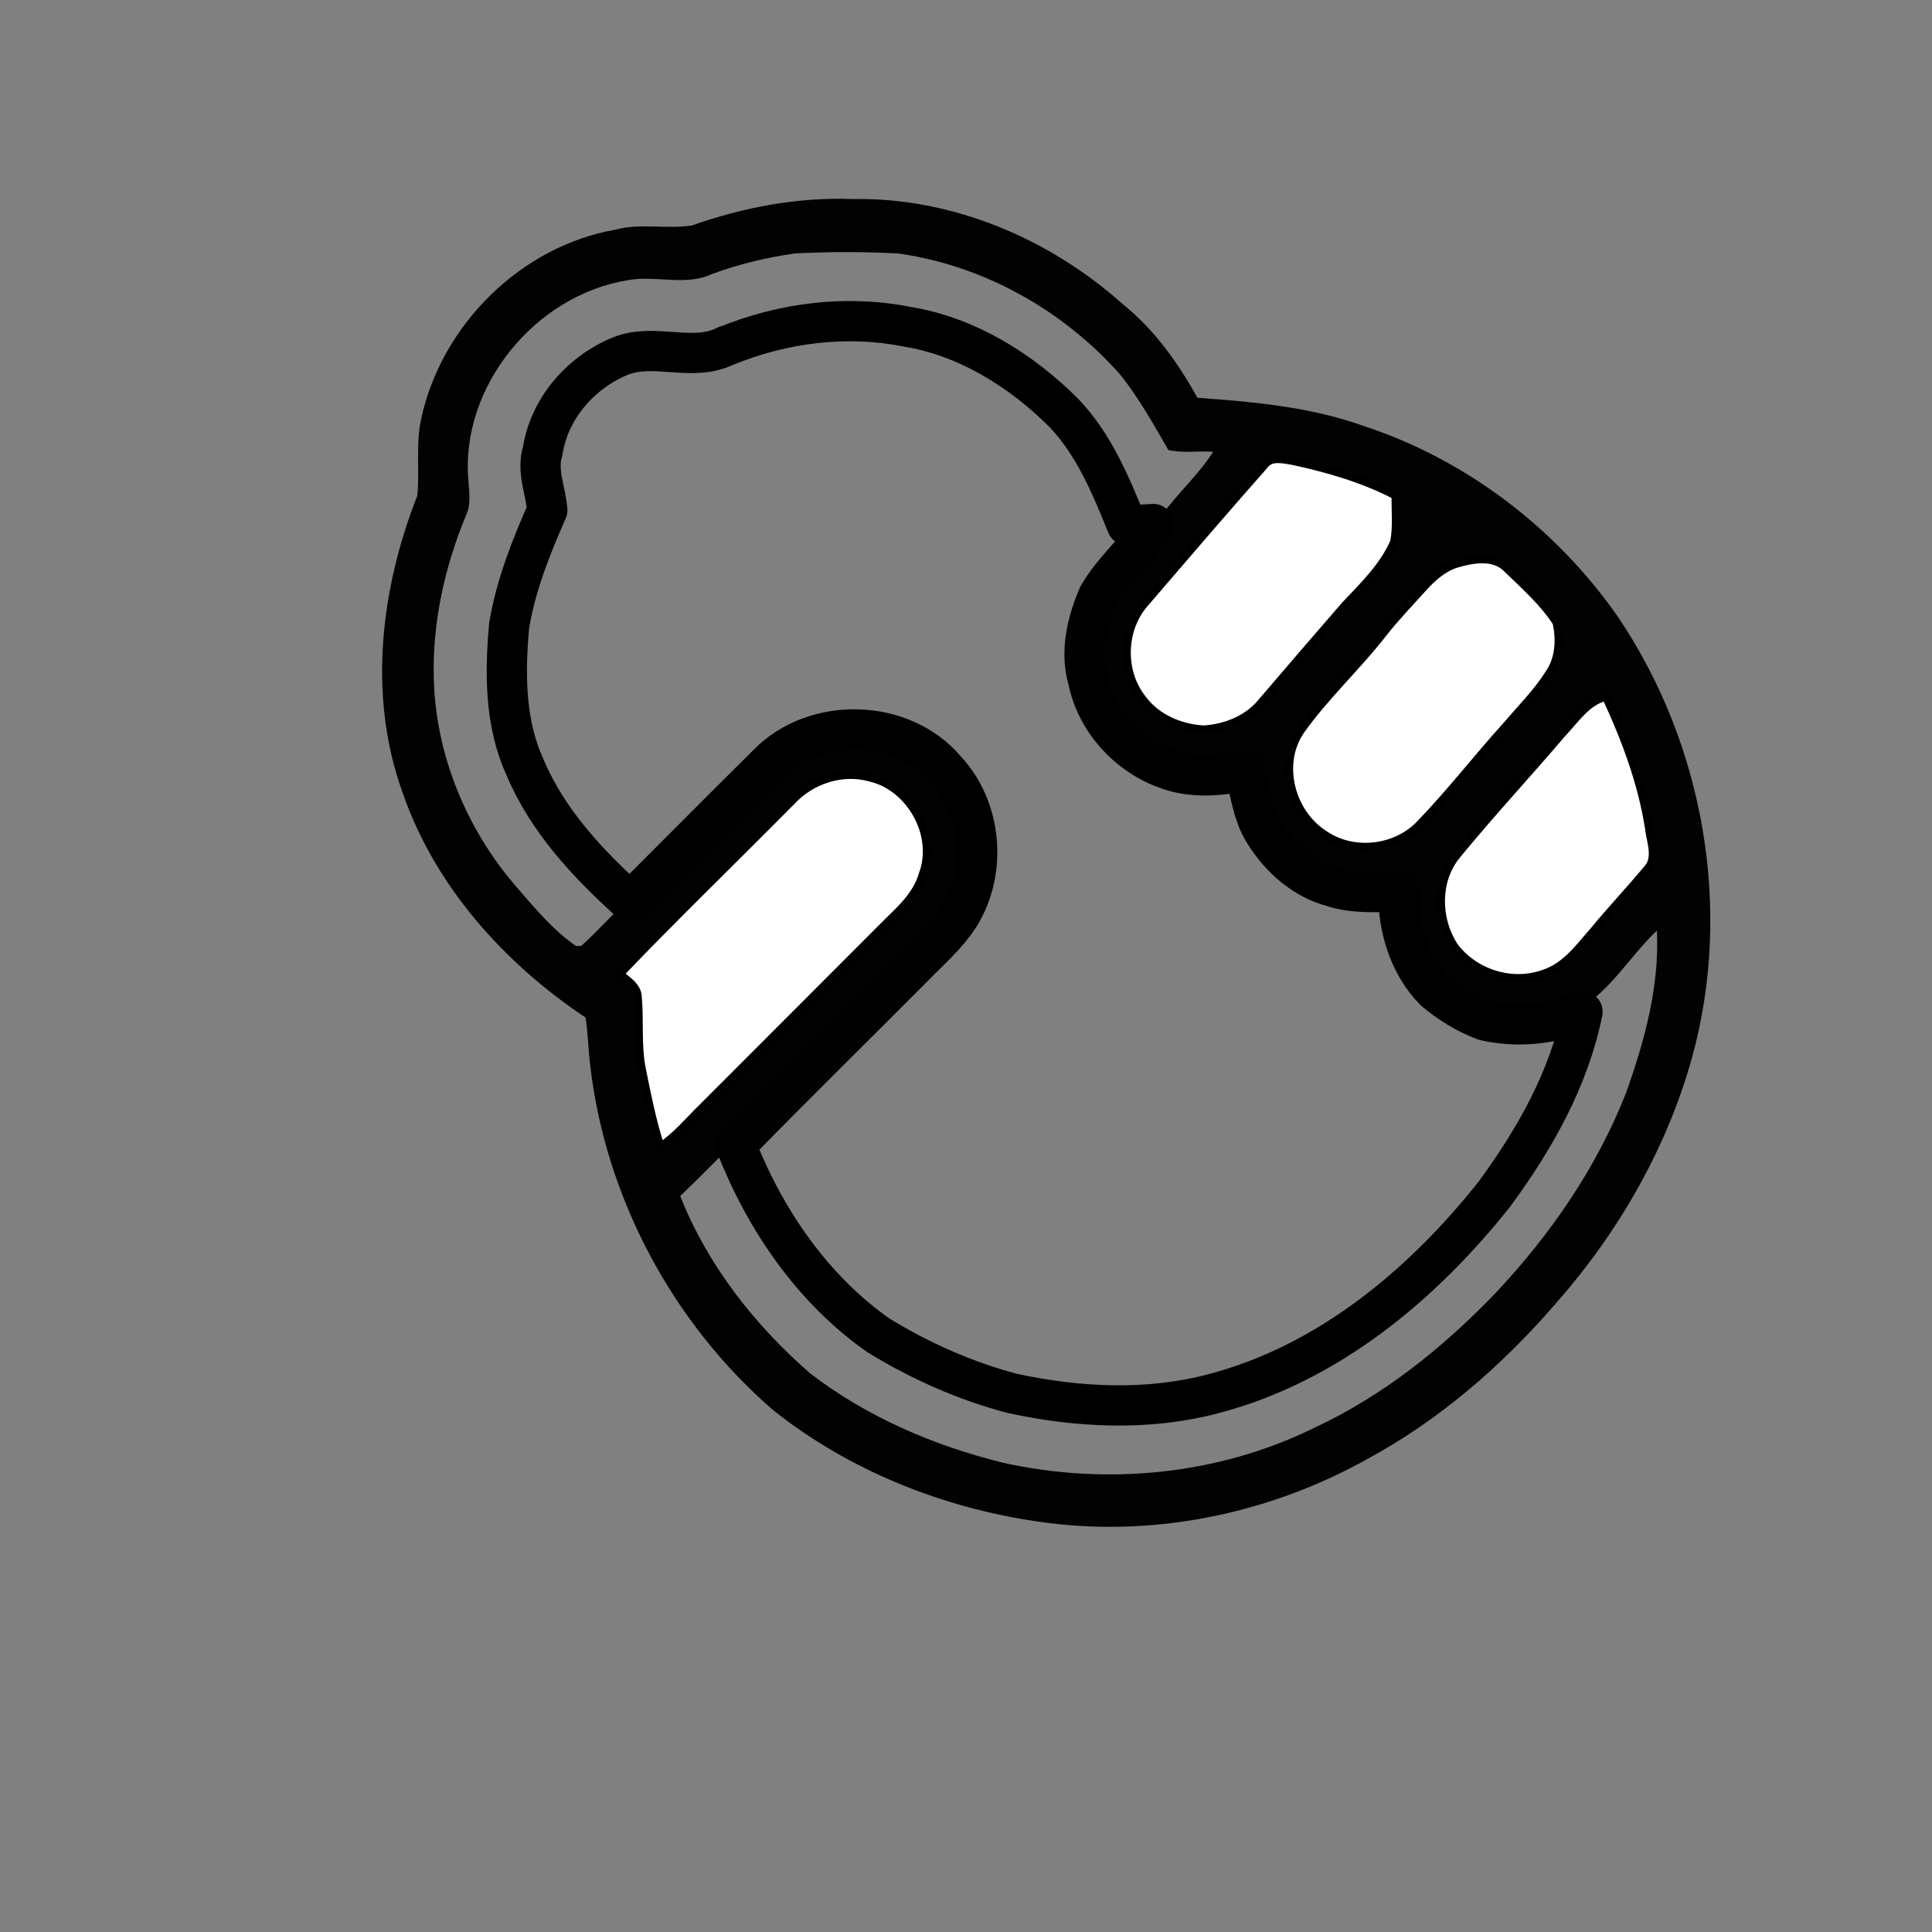 <?xml version="1.0" encoding="UTF-8"?>
<svg id="_图层_1" data-name="图层 1" xmlns="http://www.w3.org/2000/svg" viewBox="0 0 192 192">
  <rect x="0" y="0" width="192" height="192" fill="#808080" stroke="none"/>
  <defs>
    <style>
      .cls-1 {
        fill: none;
        stroke-linecap: round;
        stroke-linejoin: round;
        stroke-width: 4px;
      }

      .cls-1, .cls-2 {
        stroke: #000;
      }

      .cls-3 {
        fill: #020202;
      }

      .cls-2 {
        fill: #fff;
        stroke-width: .75px;
      }
    </style>
  </defs>
  <path class="cls-3" d="m68.78,22.4c5.12-1.81,10.55-2.83,15.99-2.62,9.88-.17,19.57,3.94,26.87,10.5,3.1,2.49,5.44,5.8,7.36,9.25,5.56.4,11.19.9,16.48,2.79,10.18,3.33,19.1,10.13,25.24,18.88,8.6,12.67,11.51,29.11,7.43,43.91-2.5,8.99-7.27,17.28-13.4,24.27-5.41,6.3-11.8,11.84-19.13,15.76-9.83,5.43-21.42,7.73-32.55,6.06-9.46-1.38-18.69-5.07-26.21-11.04-10.02-8.66-16.69-21.15-18.21-34.32-.19-1.57-.21-3.16-.46-4.72-8.1-5.4-15.01-13.1-18.2-22.41-3.44-9.53-2.17-20.17,1.48-29.44.26-2.53-.18-5.14.39-7.66,2.01-9.32,9.91-17.15,19.32-18.79,2.48-.67,5.09-.02,7.59-.42m2.07,4.79c-2.65,1.31-5.66.12-8.47.66-9.17,1.48-16.65,10.57-15.82,19.92.08,1.18.28,2.41-.27,3.52-2.1,5.1-3.32,10.61-3.17,16.15.19,7.53,3.22,14.9,8.12,20.59,1.85,2.13,3.68,4.37,6.02,5.99.13,0,.38-.01.51-.02,1.56-1.37,2.91-2.97,4.46-4.36,4.56-4.55,9.09-9.13,13.67-13.66,4.64-4.81,13.37-4.61,17.7.53,3.61,3.83,4.13,10.08,1.38,14.52-1.26,1.97-3.06,3.49-4.67,5.16-5.85,5.88-11.77,11.69-17.57,17.62-1.73,1.65-3.38,3.4-5.13,5.05,2.7,6.85,7.39,12.82,12.92,17.63,5.62,4.32,12.27,7.17,19.13,8.87,10.31,2.29,21.42,1.23,30.93-3.45,6.83-3.17,12.79-7.95,17.99-13.35,5.48-5.81,10.11-12.51,13.03-19.97,1.84-5.17,3.33-10.58,3.06-16.11-2.65,2.5-4.5,5.86-7.69,7.75l-.08.34c-3.07,1.25-6.47,1.61-9.71.88-1.82-.67-3.5-1.72-4.99-2.96-2.53-2.56-3.66-6.27-3.6-9.83-2.18,0-4.41.19-6.51-.5-2.88-.76-5.26-2.86-6.8-5.36-1.19-1.86-1.4-4.1-1.96-6.19-2.33.52-4.79.72-7.11.05-4.16-1.22-7.6-4.79-8.46-9.07-.81-2.78-.11-5.73,1-8.32,1.48-2.64,3.95-4.55,5.49-7.16.77-.3,1.21-1.1,1.79-1.67,1.49-1.86,3.24-3.53,4.54-5.54-1.48-.11-3.01.16-4.46-.18-1.47-2.54-2.91-5.13-4.74-7.44-5.67-6.43-13.6-10.9-22.11-12.09-3.43-.18-6.88-.18-10.3,0-2.76.4-5.49,1.04-8.11,2.01m54.82,19.05c-3.99,4.5-7.9,9.08-11.82,13.64-2.35,2.6-2.48,6.88-.28,9.61,1.41,1.88,3.76,2.86,6.06,2.99,2.19-.14,4.42-1.04,5.8-2.79,2.74-3.2,5.49-6.41,8.26-9.59,1.81-1.91,3.76-3.8,4.83-6.25.29-1.51.11-3.06.14-4.58-3.23-1.68-6.75-2.69-10.29-3.45-.9-.13-2.08-.45-2.71.43m19.15,9.78c-1.35.41-2.44,1.37-3.36,2.4-1.34,1.5-2.73,2.94-3.98,4.52-2.59,3.35-5.74,6.22-8.2,9.68-2.3,3.36-.93,8.32,2.49,10.38,2.89,1.89,7.06,1.36,9.4-1.17,3-3.12,5.65-6.56,8.56-9.76,1.44-1.71,3.05-3.29,4.24-5.19.99-1.45,1.07-3.36.7-5.02-1.32-2.02-3.16-3.66-4.89-5.32-1.29-1.35-3.36-.97-4.96-.52m10.54,16.78c-3.49,4.1-7.16,8.03-10.57,12.2-2.06,2.52-2.01,6.31-.27,8.99,1.99,2.71,5.72,3.91,8.91,2.75,2.2-.71,3.57-2.68,5.02-4.33,1.68-2.04,3.5-3.96,5.19-5.99,1.09-1.11.38-2.74.23-4.07-.71-4.56-2.34-8.91-4.28-13.08-1.88.47-2.98,2.2-4.22,3.53m-76.69,6.84c-5.67,5.74-11.48,11.33-17.05,17.16.76.63,1.79,1.24,1.79,2.36.2,2.39-.09,4.82.42,7.19.51,2.54,1.03,5.1,1.82,7.57,1.56-1.07,2.78-2.53,4.11-3.84,5.96-5.96,11.91-11.92,17.87-17.89,1.57-1.59,3.43-3.09,4.06-5.33,1.43-3.87-1.21-8.62-5.2-9.56-2.8-.79-5.87.23-7.82,2.34Z"/>
  <path class="cls-1" d="m72.17,34.38c5.62-2.3,11.94-3.11,17.92-1.92,6.01.97,11.38,4.33,15.64,8.58,3,3.14,4.66,7.2,6.27,11.15.87-.03,1.75-.05,2.62-.11-1.53,2.61-4.01,4.52-5.49,7.16-1.11,2.59-1.81,5.55-1,8.32.86,4.28,4.29,7.85,8.46,9.07,2.31.67,4.78.47,7.11-.05.56,2.09.77,4.33,1.96,6.19,1.54,2.49,3.91,4.6,6.8,5.36,2.1.69,4.33.5,6.51.5-.05,3.55,1.07,7.26,3.6,9.83,1.48,1.24,3.17,2.29,4.99,2.96,3.24.74,6.64.38,9.71-.88-1.35,6.69-4.78,12.73-8.79,18.17-7.16,9.01-16.55,16.83-27.88,19.79-6.52,1.73-13.43,1.39-19.97-.02-4.69-1.23-9.18-3.23-13.3-5.75-6.59-4.61-11.3-11.52-14.21-18.94,5.8-5.93,11.72-11.74,17.57-17.62,1.61-1.66,3.41-3.19,4.67-5.16,2.76-4.45,2.23-10.69-1.38-14.52-4.33-5.14-13.05-5.34-17.7-.53-4.58,4.53-9.11,9.11-13.67,13.66-4.21-3.8-8.2-8.06-10.43-13.36-2.02-4.4-2.01-9.37-1.58-14.1.66-3.99,2.17-7.78,3.79-11.45-.15-1.96-1.08-3.9-.46-5.88.65-4.24,3.79-7.82,7.69-9.43,3.41-1.39,7.26.67,10.56-1.05v.03Z"/>
  <path class="cls-2" d="m125.67,46.24c.63-.88,1.81-.56,2.71-.43,3.54.76,7.06,1.77,10.29,3.45-.03,1.52.15,3.07-.14,4.58-1.06,2.44-3.02,4.34-4.83,6.25-2.77,3.18-5.52,6.39-8.26,9.59-1.39,1.76-3.62,2.65-5.8,2.79-2.3-.12-4.65-1.1-6.06-2.99-2.21-2.73-2.08-7.01.28-9.61,3.92-4.56,7.83-9.13,11.82-13.64h0Z"/>
  <path class="cls-2" d="m144.81,56.02c1.6-.45,3.67-.83,4.96.52,1.73,1.67,3.57,3.3,4.89,5.32.38,1.66.29,3.57-.7,5.02-1.19,1.9-2.8,3.49-4.24,5.19-2.91,3.21-5.55,6.64-8.56,9.76-2.34,2.53-6.52,3.06-9.4,1.17-3.41-2.06-4.79-7.02-2.49-10.38,2.45-3.46,5.61-6.34,8.2-9.68,1.24-1.58,2.64-3.02,3.98-4.52.93-1.03,2.01-1.99,3.36-2.4Z"/>
  <path class="cls-2" d="m155.36,72.8c1.25-1.33,2.35-3.06,4.22-3.53,1.94,4.17,3.57,8.51,4.28,13.08.15,1.33.87,2.96-.23,4.07-1.69,2.03-3.51,3.95-5.19,5.99-1.46,1.65-2.82,3.62-5.02,4.33-3.18,1.15-6.92-.04-8.91-2.75-1.73-2.68-1.79-6.47.27-8.99,3.41-4.16,7.08-8.1,10.57-12.2h0Z"/>
  <path class="cls-2" d="m78.67,79.64c1.95-2.11,5.02-3.13,7.82-2.34,3.99.94,6.64,5.69,5.2,9.56-.63,2.24-2.49,3.74-4.06,5.33-5.95,5.97-11.91,11.93-17.87,17.89-1.34,1.31-2.55,2.78-4.11,3.84-.8-2.48-1.31-5.03-1.82-7.57-.5-2.37-.21-4.8-.42-7.19,0-1.12-1.03-1.73-1.79-2.36,5.57-5.82,11.38-11.42,17.05-17.16Z"/>
</svg>